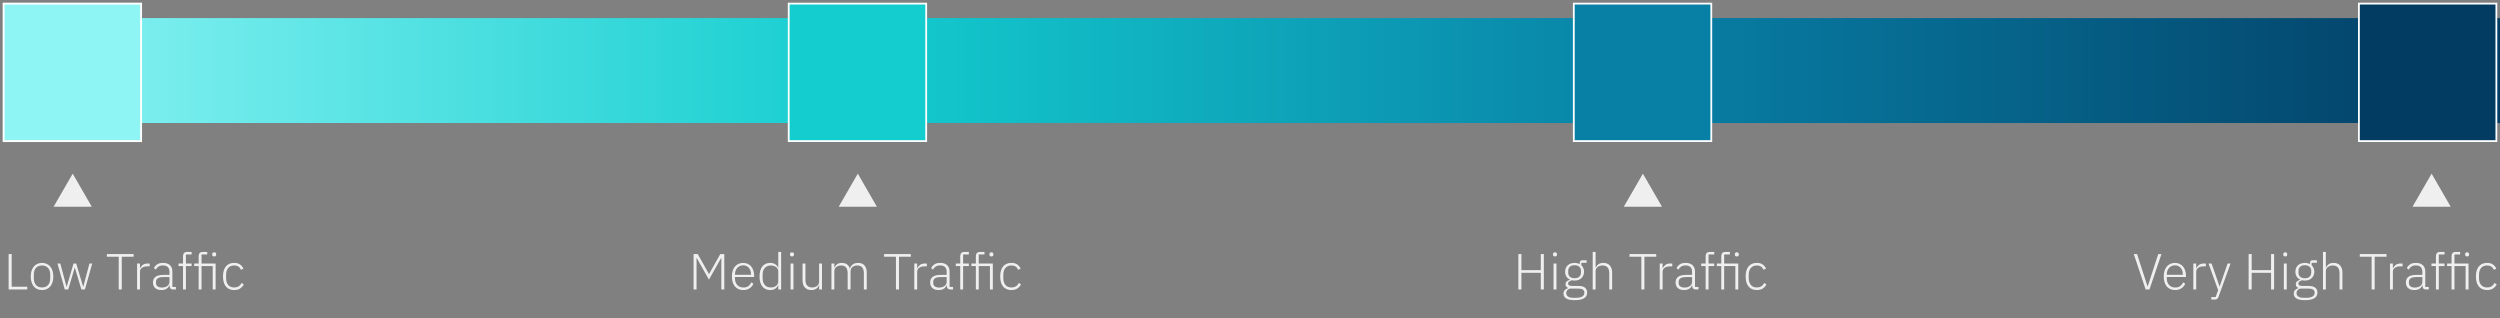 <svg width="691" height="88" viewBox="0 0 691 88" fill="none" xmlns="http://www.w3.org/2000/svg">
<rect x="0" y="0" width="691" height="88" fill="#808080" stroke="none"/>
<path d="M2.386 80V70.228H3.226V79.258H7.538V80H2.386ZM11.618 80.168C11.142 80.168 10.712 80.084 10.33 79.916C9.947 79.748 9.62 79.505 9.35 79.188C9.079 78.861 8.869 78.465 8.72 77.998C8.57 77.531 8.496 77.004 8.496 76.416C8.496 75.828 8.57 75.305 8.72 74.848C8.869 74.381 9.079 73.989 9.35 73.672C9.62 73.345 9.947 73.098 10.33 72.93C10.712 72.753 11.142 72.664 11.618 72.664C12.094 72.664 12.523 72.753 12.906 72.93C13.288 73.098 13.615 73.345 13.886 73.672C14.156 73.989 14.366 74.381 14.516 74.848C14.665 75.305 14.74 75.828 14.74 76.416C14.74 77.004 14.665 77.531 14.516 77.998C14.366 78.465 14.156 78.861 13.886 79.188C13.615 79.505 13.288 79.748 12.906 79.916C12.523 80.084 12.094 80.168 11.618 80.168ZM11.618 79.454C12.318 79.454 12.868 79.235 13.27 78.796C13.68 78.357 13.886 77.713 13.886 76.864V75.968C13.886 75.128 13.68 74.489 13.27 74.05C12.868 73.602 12.318 73.378 11.618 73.378C10.918 73.378 10.362 73.597 9.952 74.036C9.55 74.475 9.35 75.119 9.35 75.968V76.864C9.35 77.704 9.55 78.348 9.952 78.796C10.362 79.235 10.918 79.454 11.618 79.454ZM15.886 72.832H16.67L18.392 79.286H18.42L20.324 72.832H21.066L22.984 79.286H23.012L24.72 72.832H25.49L23.474 80H22.494L20.688 73.966H20.66L18.868 80H17.902L15.886 72.832ZM33.656 70.97V80H32.816V70.97H29.54V70.228H36.932V70.97H33.656ZM37.89 80V72.832H38.688V74.12H38.744C38.884 73.784 39.122 73.485 39.458 73.224C39.794 72.963 40.27 72.832 40.886 72.832H41.362V73.616H40.732C40.135 73.616 39.645 73.747 39.262 74.008C38.879 74.269 38.688 74.633 38.688 75.1V80H37.89ZM47.794 80C47.486 80 47.263 79.921 47.123 79.762C46.983 79.603 46.903 79.389 46.885 79.118V78.866H46.815C46.656 79.267 46.395 79.585 46.031 79.818C45.666 80.051 45.205 80.168 44.645 80.168C43.889 80.168 43.305 79.986 42.895 79.622C42.484 79.249 42.279 78.726 42.279 78.054C42.279 77.419 42.502 76.915 42.95 76.542C43.408 76.169 44.154 75.982 45.191 75.982H46.843V75.142C46.843 73.957 46.231 73.364 45.008 73.364C44.532 73.364 44.136 73.467 43.819 73.672C43.501 73.868 43.245 74.153 43.048 74.526L42.544 74.106C42.74 73.686 43.039 73.341 43.441 73.07C43.851 72.799 44.383 72.664 45.036 72.664C45.877 72.664 46.52 72.874 46.968 73.294C47.416 73.714 47.641 74.302 47.641 75.058V79.3H48.606V80H47.794ZM44.757 79.482C45.046 79.482 45.316 79.445 45.569 79.37C45.821 79.295 46.04 79.193 46.227 79.062C46.422 78.922 46.572 78.759 46.675 78.572C46.786 78.376 46.843 78.157 46.843 77.914V76.584H45.163C44.444 76.584 43.921 76.701 43.594 76.934C43.277 77.158 43.118 77.471 43.118 77.872V78.208C43.118 78.628 43.268 78.945 43.566 79.16C43.865 79.375 44.262 79.482 44.757 79.482ZM50.585 73.532H49.353V72.832H50.585V70.83C50.585 70.466 50.674 70.177 50.851 69.962C51.038 69.747 51.323 69.64 51.705 69.64H52.965V70.34H51.383V72.832H52.965V73.532H51.383V80H50.585V73.532ZM54.906 73.532H53.674V72.832H54.906V70.83C54.906 70.466 54.994 70.177 55.172 69.962C55.358 69.747 55.643 69.64 56.026 69.64H57.286V70.34H55.704V72.832H59.596V80H58.798V73.532H55.704V80H54.906V73.532ZM59.204 70.886C59.008 70.886 58.868 70.839 58.784 70.746C58.7 70.653 58.658 70.531 58.658 70.382V70.242C58.658 70.093 58.7 69.971 58.784 69.878C58.868 69.785 59.008 69.738 59.204 69.738C59.39 69.738 59.526 69.785 59.61 69.878C59.703 69.971 59.75 70.093 59.75 70.242V70.382C59.75 70.531 59.703 70.653 59.61 70.746C59.526 70.839 59.39 70.886 59.204 70.886ZM64.732 80.168C63.743 80.168 62.977 79.841 62.436 79.188C61.904 78.535 61.638 77.611 61.638 76.416C61.638 75.221 61.904 74.297 62.436 73.644C62.977 72.991 63.743 72.664 64.732 72.664C65.395 72.664 65.931 72.809 66.342 73.098C66.753 73.387 67.066 73.77 67.28 74.246L66.608 74.582C66.44 74.19 66.202 73.891 65.894 73.686C65.596 73.481 65.208 73.378 64.732 73.378C64.004 73.378 63.449 73.611 63.066 74.078C62.684 74.545 62.492 75.156 62.492 75.912V76.92C62.492 77.676 62.684 78.287 63.066 78.754C63.449 79.221 64.004 79.454 64.732 79.454C65.227 79.454 65.642 79.347 65.978 79.132C66.314 78.917 66.585 78.609 66.79 78.208L67.378 78.6C67.145 79.076 66.809 79.459 66.37 79.748C65.941 80.028 65.395 80.168 64.732 80.168Z" fill="#EFEFEF"/>
<path d="M199.381 71.306H199.325L195.951 77.284L192.577 71.306H192.521V80H191.709V70.228H192.857L195.951 75.73H195.993L199.087 70.228H200.193V80H199.381V71.306ZM205.439 80.168C204.963 80.168 204.529 80.084 204.137 79.916C203.755 79.748 203.423 79.505 203.143 79.188C202.873 78.861 202.663 78.465 202.513 77.998C202.373 77.531 202.303 77.004 202.303 76.416C202.303 75.828 202.373 75.305 202.513 74.848C202.663 74.381 202.873 73.989 203.143 73.672C203.423 73.345 203.755 73.098 204.137 72.93C204.52 72.753 204.949 72.664 205.425 72.664C205.883 72.664 206.298 72.753 206.671 72.93C207.045 73.098 207.362 73.336 207.623 73.644C207.885 73.952 208.085 74.325 208.225 74.764C208.375 75.193 208.449 75.669 208.449 76.192V76.57H203.143V76.92C203.143 77.293 203.195 77.639 203.297 77.956C203.409 78.264 203.563 78.53 203.759 78.754C203.965 78.978 204.212 79.155 204.501 79.286C204.791 79.407 205.117 79.468 205.481 79.468C206.527 79.468 207.25 78.987 207.651 78.026L208.239 78.418C208.015 78.95 207.661 79.375 207.175 79.692C206.699 80.009 206.121 80.168 205.439 80.168ZM205.425 73.336C205.08 73.336 204.767 73.401 204.487 73.532C204.207 73.653 203.965 73.826 203.759 74.05C203.563 74.274 203.409 74.545 203.297 74.862C203.195 75.17 203.143 75.511 203.143 75.884V75.954H207.581V75.842C207.581 75.469 207.53 75.128 207.427 74.82C207.325 74.503 207.175 74.237 206.979 74.022C206.793 73.807 206.564 73.639 206.293 73.518C206.032 73.397 205.743 73.336 205.425 73.336ZM215.113 78.852H215.071C214.884 79.253 214.609 79.575 214.245 79.818C213.89 80.051 213.437 80.168 212.887 80.168C211.963 80.168 211.239 79.841 210.717 79.188C210.194 78.535 209.933 77.611 209.933 76.416C209.933 75.221 210.194 74.297 210.717 73.644C211.239 72.991 211.963 72.664 212.887 72.664C213.437 72.664 213.895 72.785 214.259 73.028C214.623 73.261 214.893 73.579 215.071 73.98H215.113V69.64H215.911V80H215.113V78.852ZM213.069 79.454C213.349 79.454 213.61 79.417 213.853 79.342C214.105 79.267 214.324 79.16 214.511 79.02C214.697 78.871 214.842 78.698 214.945 78.502C215.057 78.297 215.113 78.068 215.113 77.816V74.974C215.113 74.741 215.057 74.526 214.945 74.33C214.842 74.134 214.697 73.966 214.511 73.826C214.324 73.686 214.105 73.579 213.853 73.504C213.61 73.42 213.349 73.378 213.069 73.378C212.35 73.378 211.79 73.607 211.389 74.064C210.987 74.521 210.787 75.137 210.787 75.912V76.92C210.787 77.695 210.987 78.311 211.389 78.768C211.79 79.225 212.35 79.454 213.069 79.454ZM218.91 70.886C218.723 70.886 218.583 70.839 218.49 70.746C218.406 70.653 218.364 70.531 218.364 70.382V70.242C218.364 70.093 218.406 69.971 218.49 69.878C218.583 69.785 218.723 69.738 218.91 69.738C219.096 69.738 219.232 69.785 219.316 69.878C219.409 69.971 219.456 70.093 219.456 70.242V70.382C219.456 70.531 219.409 70.653 219.316 70.746C219.232 70.839 219.096 70.886 218.91 70.886ZM218.518 72.832H219.316V80H218.518V72.832ZM226.402 78.866H226.346C226.281 79.034 226.192 79.197 226.08 79.356C225.968 79.515 225.828 79.655 225.66 79.776C225.492 79.888 225.291 79.981 225.058 80.056C224.834 80.131 224.568 80.168 224.26 80.168C223.495 80.168 222.897 79.935 222.468 79.468C222.039 78.992 221.824 78.315 221.824 77.438V72.832H222.622V77.284C222.622 78.021 222.781 78.567 223.098 78.922C223.415 79.277 223.873 79.454 224.47 79.454C224.722 79.454 224.96 79.421 225.184 79.356C225.417 79.291 225.623 79.193 225.8 79.062C225.987 78.931 226.131 78.768 226.234 78.572C226.346 78.367 226.402 78.129 226.402 77.858V72.832H227.2V80H226.402V78.866ZM229.811 80V72.832H230.609V73.966H230.651C230.725 73.789 230.819 73.625 230.931 73.476C231.043 73.317 231.178 73.177 231.337 73.056C231.495 72.935 231.682 72.841 231.897 72.776C232.121 72.701 232.382 72.664 232.681 72.664C233.194 72.664 233.647 72.785 234.039 73.028C234.431 73.271 234.715 73.653 234.893 74.176H234.935C235.065 73.756 235.313 73.401 235.677 73.112C236.05 72.813 236.554 72.664 237.189 72.664C237.954 72.664 238.542 72.902 238.953 73.378C239.363 73.845 239.569 74.517 239.569 75.394V80H238.771V75.534C238.771 74.097 238.169 73.378 236.965 73.378C236.713 73.378 236.475 73.411 236.251 73.476C236.027 73.541 235.826 73.644 235.649 73.784C235.481 73.915 235.345 74.083 235.243 74.288C235.14 74.484 235.089 74.713 235.089 74.974V80H234.291V75.534C234.291 74.097 233.693 73.378 232.499 73.378C232.256 73.378 232.018 73.411 231.785 73.476C231.561 73.541 231.36 73.639 231.183 73.77C231.005 73.901 230.865 74.069 230.763 74.274C230.66 74.47 230.609 74.699 230.609 74.96V80H229.811ZM248.477 70.97V80H247.637V70.97H244.361V70.228H251.753V70.97H248.477ZM252.711 80V72.832H253.509V74.12H253.565C253.705 73.784 253.943 73.485 254.279 73.224C254.615 72.963 255.091 72.832 255.707 72.832H256.183V73.616H255.553C254.956 73.616 254.466 73.747 254.083 74.008C253.701 74.269 253.509 74.633 253.509 75.1V80H252.711ZM262.616 80C262.308 80 262.084 79.921 261.944 79.762C261.804 79.603 261.724 79.389 261.706 79.118V78.866H261.636C261.477 79.267 261.216 79.585 260.852 79.818C260.488 80.051 260.026 80.168 259.466 80.168C258.71 80.168 258.126 79.986 257.716 79.622C257.305 79.249 257.1 78.726 257.1 78.054C257.1 77.419 257.324 76.915 257.772 76.542C258.229 76.169 258.976 75.982 260.012 75.982H261.664V75.142C261.664 73.957 261.052 73.364 259.83 73.364C259.354 73.364 258.957 73.467 258.64 73.672C258.322 73.868 258.066 74.153 257.87 74.526L257.366 74.106C257.562 73.686 257.86 73.341 258.262 73.07C258.672 72.799 259.204 72.664 259.858 72.664C260.698 72.664 261.342 72.874 261.79 73.294C262.238 73.714 262.462 74.302 262.462 75.058V79.3H263.428V80H262.616ZM259.578 79.482C259.867 79.482 260.138 79.445 260.39 79.37C260.642 79.295 260.861 79.193 261.048 79.062C261.244 78.922 261.393 78.759 261.496 78.572C261.608 78.376 261.664 78.157 261.664 77.914V76.584H259.984C259.265 76.584 258.742 76.701 258.416 76.934C258.098 77.158 257.94 77.471 257.94 77.872V78.208C257.94 78.628 258.089 78.945 258.388 79.16C258.686 79.375 259.083 79.482 259.578 79.482ZM265.407 73.532H264.175V72.832H265.407V70.83C265.407 70.466 265.495 70.177 265.673 69.962C265.859 69.747 266.144 69.64 266.527 69.64H267.787V70.34H266.205V72.832H267.787V73.532H266.205V80H265.407V73.532ZM269.727 73.532H268.495V72.832H269.727V70.83C269.727 70.466 269.816 70.177 269.993 69.962C270.18 69.747 270.464 69.64 270.847 69.64H272.107V70.34H270.525V72.832H274.417V80H273.619V73.532H270.525V80H269.727V73.532ZM274.025 70.886C273.829 70.886 273.689 70.839 273.605 70.746C273.521 70.653 273.479 70.531 273.479 70.382V70.242C273.479 70.093 273.521 69.971 273.605 69.878C273.689 69.785 273.829 69.738 274.025 69.738C274.212 69.738 274.347 69.785 274.431 69.878C274.524 69.971 274.571 70.093 274.571 70.242V70.382C274.571 70.531 274.524 70.653 274.431 70.746C274.347 70.839 274.212 70.886 274.025 70.886ZM279.553 80.168C278.564 80.168 277.799 79.841 277.257 79.188C276.725 78.535 276.459 77.611 276.459 76.416C276.459 75.221 276.725 74.297 277.257 73.644C277.799 72.991 278.564 72.664 279.553 72.664C280.216 72.664 280.753 72.809 281.163 73.098C281.574 73.387 281.887 73.77 282.101 74.246L281.429 74.582C281.261 74.19 281.023 73.891 280.715 73.686C280.417 73.481 280.029 73.378 279.553 73.378C278.825 73.378 278.27 73.611 277.887 74.078C277.505 74.545 277.313 75.156 277.313 75.912V76.92C277.313 77.676 277.505 78.287 277.887 78.754C278.27 79.221 278.825 79.454 279.553 79.454C280.048 79.454 280.463 79.347 280.799 79.132C281.135 78.917 281.406 78.609 281.611 78.208L282.199 78.6C281.966 79.076 281.63 79.459 281.191 79.748C280.762 80.028 280.216 80.168 279.553 80.168Z" fill="#EFEFEF"/>
<path d="M425.876 75.408H420.514V80H419.674V70.228H420.514V74.666H425.876V70.228H426.716V80H425.876V75.408ZM429.798 70.886C429.612 70.886 429.472 70.839 429.378 70.746C429.294 70.653 429.252 70.531 429.252 70.382V70.242C429.252 70.093 429.294 69.971 429.378 69.878C429.472 69.785 429.612 69.738 429.798 69.738C429.985 69.738 430.12 69.785 430.204 69.878C430.298 69.971 430.344 70.093 430.344 70.242V70.382C430.344 70.531 430.298 70.653 430.204 70.746C430.12 70.839 429.985 70.886 429.798 70.886ZM429.406 72.832H430.204V80H429.406V72.832ZM438.691 80.84C438.691 81.568 438.397 82.105 437.809 82.45C437.23 82.795 436.376 82.968 435.247 82.968C434.155 82.968 433.366 82.809 432.881 82.492C432.395 82.175 432.153 81.736 432.153 81.176C432.153 80.765 432.26 80.439 432.475 80.196C432.689 79.953 432.993 79.776 433.385 79.664V79.552C432.937 79.375 432.713 79.048 432.713 78.572C432.713 78.217 432.829 77.947 433.063 77.76C433.296 77.573 433.585 77.433 433.931 77.34V77.284C433.511 77.097 433.184 76.817 432.951 76.444C432.717 76.071 432.601 75.623 432.601 75.1C432.601 74.736 432.661 74.405 432.783 74.106C432.904 73.807 433.077 73.551 433.301 73.336C433.534 73.121 433.809 72.958 434.127 72.846C434.453 72.725 434.813 72.664 435.205 72.664C435.755 72.664 436.236 72.781 436.647 73.014V72.664C436.647 72.449 436.698 72.277 436.801 72.146C436.903 72.006 437.071 71.936 437.305 71.936H438.537V72.636H437.081V73.322C437.323 73.537 437.51 73.798 437.641 74.106C437.771 74.405 437.837 74.736 437.837 75.1C437.837 75.464 437.771 75.795 437.641 76.094C437.519 76.393 437.342 76.654 437.109 76.878C436.885 77.093 436.609 77.261 436.283 77.382C435.965 77.494 435.611 77.55 435.219 77.55C435.088 77.55 434.962 77.541 434.841 77.522C434.719 77.503 434.598 77.485 434.477 77.466C434.169 77.55 433.912 77.667 433.707 77.816C433.511 77.956 433.413 78.147 433.413 78.39C433.413 78.819 433.795 79.034 434.561 79.034H436.227C437.095 79.034 437.72 79.197 438.103 79.524C438.495 79.841 438.691 80.28 438.691 80.84ZM437.921 80.896C437.921 80.551 437.795 80.275 437.543 80.07C437.3 79.874 436.861 79.776 436.227 79.776H433.903C433.595 79.879 433.352 80.033 433.175 80.238C432.997 80.443 432.909 80.7 432.909 81.008C432.909 81.381 433.063 81.689 433.371 81.932C433.679 82.184 434.145 82.31 434.771 82.31H435.667C436.367 82.31 436.917 82.193 437.319 81.96C437.72 81.736 437.921 81.381 437.921 80.896ZM435.219 76.906C435.769 76.906 436.199 76.771 436.507 76.5C436.824 76.22 436.983 75.828 436.983 75.324V74.876C436.983 74.381 436.824 73.999 436.507 73.728C436.199 73.448 435.769 73.308 435.219 73.308C434.659 73.308 434.225 73.448 433.917 73.728C433.609 73.999 433.455 74.381 433.455 74.876V75.324C433.455 75.828 433.609 76.22 433.917 76.5C434.234 76.771 434.668 76.906 435.219 76.906ZM440.221 69.64H441.019V73.966H441.061C441.22 73.593 441.467 73.285 441.803 73.042C442.139 72.79 442.596 72.664 443.175 72.664C443.94 72.664 444.533 72.902 444.953 73.378C445.382 73.845 445.597 74.517 445.597 75.394V80H444.799V75.534C444.799 74.806 444.64 74.265 444.323 73.91C444.015 73.555 443.562 73.378 442.965 73.378C442.713 73.378 442.47 73.411 442.237 73.476C442.004 73.541 441.794 73.639 441.607 73.77C441.43 73.901 441.285 74.069 441.173 74.274C441.07 74.47 441.019 74.699 441.019 74.96V80H440.221V69.64ZM454.512 70.97V80H453.672V70.97H450.396V70.228H457.788V70.97H454.512ZM458.746 80V72.832H459.544V74.12H459.6C459.74 73.784 459.978 73.485 460.314 73.224C460.65 72.963 461.126 72.832 461.742 72.832H462.218V73.616H461.588C460.991 73.616 460.501 73.747 460.118 74.008C459.736 74.269 459.544 74.633 459.544 75.1V80H458.746ZM468.651 80C468.343 80 468.119 79.921 467.979 79.762C467.839 79.603 467.76 79.389 467.741 79.118V78.866H467.671C467.512 79.267 467.251 79.585 466.887 79.818C466.523 80.051 466.061 80.168 465.501 80.168C464.745 80.168 464.162 79.986 463.751 79.622C463.34 79.249 463.135 78.726 463.135 78.054C463.135 77.419 463.359 76.915 463.807 76.542C464.264 76.169 465.011 75.982 466.047 75.982H467.699V75.142C467.699 73.957 467.088 73.364 465.865 73.364C465.389 73.364 464.992 73.467 464.675 73.672C464.358 73.868 464.101 74.153 463.905 74.526L463.401 74.106C463.597 73.686 463.896 73.341 464.297 73.07C464.708 72.799 465.24 72.664 465.893 72.664C466.733 72.664 467.377 72.874 467.825 73.294C468.273 73.714 468.497 74.302 468.497 75.058V79.3H469.463V80H468.651ZM465.613 79.482C465.902 79.482 466.173 79.445 466.425 79.37C466.677 79.295 466.896 79.193 467.083 79.062C467.279 78.922 467.428 78.759 467.531 78.572C467.643 78.376 467.699 78.157 467.699 77.914V76.584H466.019C465.3 76.584 464.778 76.701 464.451 76.934C464.134 77.158 463.975 77.471 463.975 77.872V78.208C463.975 78.628 464.124 78.945 464.423 79.16C464.722 79.375 465.118 79.482 465.613 79.482ZM471.442 73.532H470.21V72.832H471.442V70.83C471.442 70.466 471.53 70.177 471.708 69.962C471.894 69.747 472.179 69.64 472.562 69.64H473.822V70.34H472.24V72.832H473.822V73.532H472.24V80H471.442V73.532ZM475.762 73.532H474.53V72.832H475.762V70.83C475.762 70.466 475.851 70.177 476.028 69.962C476.215 69.747 476.499 69.64 476.882 69.64H478.142V70.34H476.56V72.832H480.452V80H479.654V73.532H476.56V80H475.762V73.532ZM480.06 70.886C479.864 70.886 479.724 70.839 479.64 70.746C479.556 70.653 479.514 70.531 479.514 70.382V70.242C479.514 70.093 479.556 69.971 479.64 69.878C479.724 69.785 479.864 69.738 480.06 69.738C480.247 69.738 480.382 69.785 480.466 69.878C480.559 69.971 480.606 70.093 480.606 70.242V70.382C480.606 70.531 480.559 70.653 480.466 70.746C480.382 70.839 480.247 70.886 480.06 70.886ZM485.589 80.168C484.599 80.168 483.834 79.841 483.293 79.188C482.761 78.535 482.495 77.611 482.495 76.416C482.495 75.221 482.761 74.297 483.293 73.644C483.834 72.991 484.599 72.664 485.589 72.664C486.251 72.664 486.788 72.809 487.199 73.098C487.609 73.387 487.922 73.77 488.137 74.246L487.465 74.582C487.297 74.19 487.059 73.891 486.751 73.686C486.452 73.481 486.065 73.378 485.589 73.378C484.861 73.378 484.305 73.611 483.923 74.078C483.54 74.545 483.349 75.156 483.349 75.912V76.92C483.349 77.676 483.54 78.287 483.923 78.754C484.305 79.221 484.861 79.454 485.589 79.454C486.083 79.454 486.499 79.347 486.835 79.132C487.171 78.917 487.441 78.609 487.647 78.208L488.235 78.6C488.001 79.076 487.665 79.459 487.227 79.748C486.797 80.028 486.251 80.168 485.589 80.168Z" fill="#EFEFEF"/>
<path d="M593.053 80L589.777 70.228H590.687L593.571 79.146H593.627L596.539 70.228H597.421L594.117 80H593.053ZM601.194 80.168C600.718 80.168 600.284 80.084 599.892 79.916C599.509 79.748 599.178 79.505 598.898 79.188C598.627 78.861 598.417 78.465 598.268 77.998C598.128 77.531 598.058 77.004 598.058 76.416C598.058 75.828 598.128 75.305 598.268 74.848C598.417 74.381 598.627 73.989 598.898 73.672C599.178 73.345 599.509 73.098 599.892 72.93C600.275 72.753 600.704 72.664 601.18 72.664C601.637 72.664 602.053 72.753 602.426 72.93C602.799 73.098 603.117 73.336 603.378 73.644C603.639 73.952 603.84 74.325 603.98 74.764C604.129 75.193 604.204 75.669 604.204 76.192V76.57H598.898V76.92C598.898 77.293 598.949 77.639 599.052 77.956C599.164 78.264 599.318 78.53 599.514 78.754C599.719 78.978 599.967 79.155 600.256 79.286C600.545 79.407 600.872 79.468 601.236 79.468C602.281 79.468 603.005 78.987 603.406 78.026L603.994 78.418C603.77 78.95 603.415 79.375 602.93 79.692C602.454 80.009 601.875 80.168 601.194 80.168ZM601.18 73.336C600.835 73.336 600.522 73.401 600.242 73.532C599.962 73.653 599.719 73.826 599.514 74.05C599.318 74.274 599.164 74.545 599.052 74.862C598.949 75.17 598.898 75.511 598.898 75.884V75.954H603.336V75.842C603.336 75.469 603.285 75.128 603.182 74.82C603.079 74.503 602.93 74.237 602.734 74.022C602.547 73.807 602.319 73.639 602.048 73.518C601.787 73.397 601.497 73.336 601.18 73.336ZM606.234 80V72.832H607.032V74.12H607.088C607.228 73.784 607.466 73.485 607.802 73.224C608.138 72.963 608.614 72.832 609.23 72.832H609.706V73.616H609.076C608.478 73.616 607.988 73.747 607.606 74.008C607.223 74.269 607.032 74.633 607.032 75.1V80H606.234ZM615.713 72.832H616.525L613.207 82.016C613.095 82.315 612.96 82.52 612.801 82.632C612.642 82.744 612.381 82.8 612.017 82.8H611.205V82.1H612.409L613.095 80.21L610.435 72.832H611.275L613.473 79.146H613.529L615.713 72.832ZM627.723 75.408H622.361V80H621.521V70.228H622.361V74.666H627.723V70.228H628.563V80H627.723V75.408ZM631.645 70.886C631.459 70.886 631.319 70.839 631.225 70.746C631.141 70.653 631.099 70.531 631.099 70.382V70.242C631.099 70.093 631.141 69.971 631.225 69.878C631.319 69.785 631.459 69.738 631.645 69.738C631.832 69.738 631.967 69.785 632.051 69.878C632.145 69.971 632.191 70.093 632.191 70.242V70.382C632.191 70.531 632.145 70.653 632.051 70.746C631.967 70.839 631.832 70.886 631.645 70.886ZM631.253 72.832H632.051V80H631.253V72.832ZM640.537 80.84C640.537 81.568 640.243 82.105 639.655 82.45C639.077 82.795 638.223 82.968 637.093 82.968C636.001 82.968 635.213 82.809 634.727 82.492C634.242 82.175 633.999 81.736 633.999 81.176C633.999 80.765 634.107 80.439 634.321 80.196C634.536 79.953 634.839 79.776 635.231 79.664V79.552C634.783 79.375 634.559 79.048 634.559 78.572C634.559 78.217 634.676 77.947 634.909 77.76C635.143 77.573 635.432 77.433 635.777 77.34V77.284C635.357 77.097 635.031 76.817 634.797 76.444C634.564 76.071 634.447 75.623 634.447 75.1C634.447 74.736 634.508 74.405 634.629 74.106C634.751 73.807 634.923 73.551 635.147 73.336C635.381 73.121 635.656 72.958 635.973 72.846C636.3 72.725 636.659 72.664 637.051 72.664C637.602 72.664 638.083 72.781 638.493 73.014V72.664C638.493 72.449 638.545 72.277 638.647 72.146C638.75 72.006 638.918 71.936 639.151 71.936H640.383V72.636H638.927V73.322C639.17 73.537 639.357 73.798 639.487 74.106C639.618 74.405 639.683 74.736 639.683 75.1C639.683 75.464 639.618 75.795 639.487 76.094C639.366 76.393 639.189 76.654 638.955 76.878C638.731 77.093 638.456 77.261 638.129 77.382C637.812 77.494 637.457 77.55 637.065 77.55C636.935 77.55 636.809 77.541 636.687 77.522C636.566 77.503 636.445 77.485 636.323 77.466C636.015 77.55 635.759 77.667 635.553 77.816C635.357 77.956 635.259 78.147 635.259 78.39C635.259 78.819 635.642 79.034 636.407 79.034H638.073C638.941 79.034 639.567 79.197 639.949 79.524C640.341 79.841 640.537 80.28 640.537 80.84ZM639.767 80.896C639.767 80.551 639.641 80.275 639.389 80.07C639.147 79.874 638.708 79.776 638.073 79.776H635.749C635.441 79.879 635.199 80.033 635.021 80.238C634.844 80.443 634.755 80.7 634.755 81.008C634.755 81.381 634.909 81.689 635.217 81.932C635.525 82.184 635.992 82.31 636.617 82.31H637.513C638.213 82.31 638.764 82.193 639.165 81.96C639.567 81.736 639.767 81.381 639.767 80.896ZM637.065 76.906C637.616 76.906 638.045 76.771 638.353 76.5C638.671 76.22 638.829 75.828 638.829 75.324V74.876C638.829 74.381 638.671 73.999 638.353 73.728C638.045 73.448 637.616 73.308 637.065 73.308C636.505 73.308 636.071 73.448 635.763 73.728C635.455 73.999 635.301 74.381 635.301 74.876V75.324C635.301 75.828 635.455 76.22 635.763 76.5C636.081 76.771 636.515 76.906 637.065 76.906ZM642.068 69.64H642.866V73.966H642.908C643.066 73.593 643.314 73.285 643.65 73.042C643.986 72.79 644.443 72.664 645.022 72.664C645.787 72.664 646.38 72.902 646.8 73.378C647.229 73.845 647.444 74.517 647.444 75.394V80H646.646V75.534C646.646 74.806 646.487 74.265 646.17 73.91C645.862 73.555 645.409 73.378 644.812 73.378C644.56 73.378 644.317 73.411 644.084 73.476C643.85 73.541 643.64 73.639 643.454 73.77C643.276 73.901 643.132 74.069 643.02 74.274C642.917 74.47 642.866 74.699 642.866 74.96V80H642.068V69.64ZM656.359 70.97V80H655.519V70.97H652.243V70.228H659.635V70.97H656.359ZM660.593 80V72.832H661.391V74.12H661.447C661.587 73.784 661.825 73.485 662.161 73.224C662.497 72.963 662.973 72.832 663.589 72.832H664.065V73.616H663.435C662.838 73.616 662.348 73.747 661.965 74.008C661.582 74.269 661.391 74.633 661.391 75.1V80H660.593ZM670.498 80C670.19 80 669.966 79.921 669.826 79.762C669.686 79.603 669.606 79.389 669.588 79.118V78.866H669.518C669.359 79.267 669.098 79.585 668.734 79.818C668.37 80.051 667.908 80.168 667.348 80.168C666.592 80.168 666.008 79.986 665.598 79.622C665.187 79.249 664.982 78.726 664.982 78.054C664.982 77.419 665.206 76.915 665.654 76.542C666.111 76.169 666.858 75.982 667.894 75.982H669.546V75.142C669.546 73.957 668.934 73.364 667.712 73.364C667.236 73.364 666.839 73.467 666.522 73.672C666.204 73.868 665.948 74.153 665.752 74.526L665.248 74.106C665.444 73.686 665.742 73.341 666.144 73.07C666.554 72.799 667.086 72.664 667.74 72.664C668.58 72.664 669.224 72.874 669.672 73.294C670.12 73.714 670.344 74.302 670.344 75.058V79.3H671.31V80H670.498ZM667.46 79.482C667.749 79.482 668.02 79.445 668.272 79.37C668.524 79.295 668.743 79.193 668.93 79.062C669.126 78.922 669.275 78.759 669.378 78.572C669.49 78.376 669.546 78.157 669.546 77.914V76.584H667.866C667.147 76.584 666.624 76.701 666.298 76.934C665.98 77.158 665.822 77.471 665.822 77.872V78.208C665.822 78.628 665.971 78.945 666.27 79.16C666.568 79.375 666.965 79.482 667.46 79.482ZM673.288 73.532H672.056V72.832H673.288V70.83C673.288 70.466 673.377 70.177 673.554 69.962C673.741 69.747 674.026 69.64 674.408 69.64H675.668V70.34H674.086V72.832H675.668V73.532H674.086V80H673.288V73.532ZM677.609 73.532H676.377V72.832H677.609V70.83C677.609 70.466 677.697 70.177 677.875 69.962C678.061 69.747 678.346 69.64 678.729 69.64H679.989V70.34H678.407V72.832H682.299V80H681.501V73.532H678.407V80H677.609V73.532ZM681.907 70.886C681.711 70.886 681.571 70.839 681.487 70.746C681.403 70.653 681.361 70.531 681.361 70.382V70.242C681.361 70.093 681.403 69.971 681.487 69.878C681.571 69.785 681.711 69.738 681.907 69.738C682.093 69.738 682.229 69.785 682.313 69.878C682.406 69.971 682.453 70.093 682.453 70.242V70.382C682.453 70.531 682.406 70.653 682.313 70.746C682.229 70.839 682.093 70.886 681.907 70.886ZM687.435 80.168C686.446 80.168 685.681 79.841 685.139 79.188C684.607 78.535 684.341 77.611 684.341 76.416C684.341 75.221 684.607 74.297 685.139 73.644C685.681 72.991 686.446 72.664 687.435 72.664C688.098 72.664 688.635 72.809 689.045 73.098C689.456 73.387 689.769 73.77 689.983 74.246L689.311 74.582C689.143 74.19 688.905 73.891 688.597 73.686C688.299 73.481 687.911 73.378 687.435 73.378C686.707 73.378 686.152 73.611 685.769 74.078C685.387 74.545 685.195 75.156 685.195 75.912V76.92C685.195 77.676 685.387 78.287 685.769 78.754C686.152 79.221 686.707 79.454 687.435 79.454C687.93 79.454 688.345 79.347 688.681 79.132C689.017 78.917 689.288 78.609 689.493 78.208L690.081 78.6C689.848 79.076 689.512 79.459 689.073 79.748C688.644 80.028 688.098 80.168 687.435 80.168Z" fill="#EFEFEF"/>
<rect x="1" y="5" width="690" height="29" fill="url(#paint0_linear)"/>
<rect x="652" y="1" width="38" height="38" fill="#033C63" stroke="white" stroke-width="0.5"/>
<rect x="435" y="1" width="38" height="38" fill="#087FA5" stroke="white" stroke-width="0.5"/>
<rect x="218" y="1" width="38" height="38" fill="#14CDCF" stroke="white" stroke-width="0.5"/>
<rect x="1" y="1" width="38" height="38" fill="#8EF4F4" stroke="white" stroke-width="0.522"/>
<path d="M20.097 48L25.377 57.145H14.817L20.097 48Z" fill="#EFEFEF"/>
<path d="M237.097 48L242.377 57.145H231.817L237.097 48Z" fill="#EFEFEF"/>
<path d="M454.097 48L459.377 57.145H448.817L454.097 48Z" fill="#EFEFEF"/>
<path d="M672.097 48L677.377 57.145H666.817L672.097 48Z" fill="#EFEFEF"/>
<defs>
<linearGradient id="paint0_linear" x1="1" y1="20" x2="691" y2="20" gradientUnits="userSpaceOnUse">
<stop stop-color="#8EF4F4"/>
<stop offset="0.342" stop-color="#14CDCF"/>
<stop offset="0.665" stop-color="#087FA5"/>
<stop offset="1" stop-color="#033C63"/>
</linearGradient>
</defs>
</svg>
